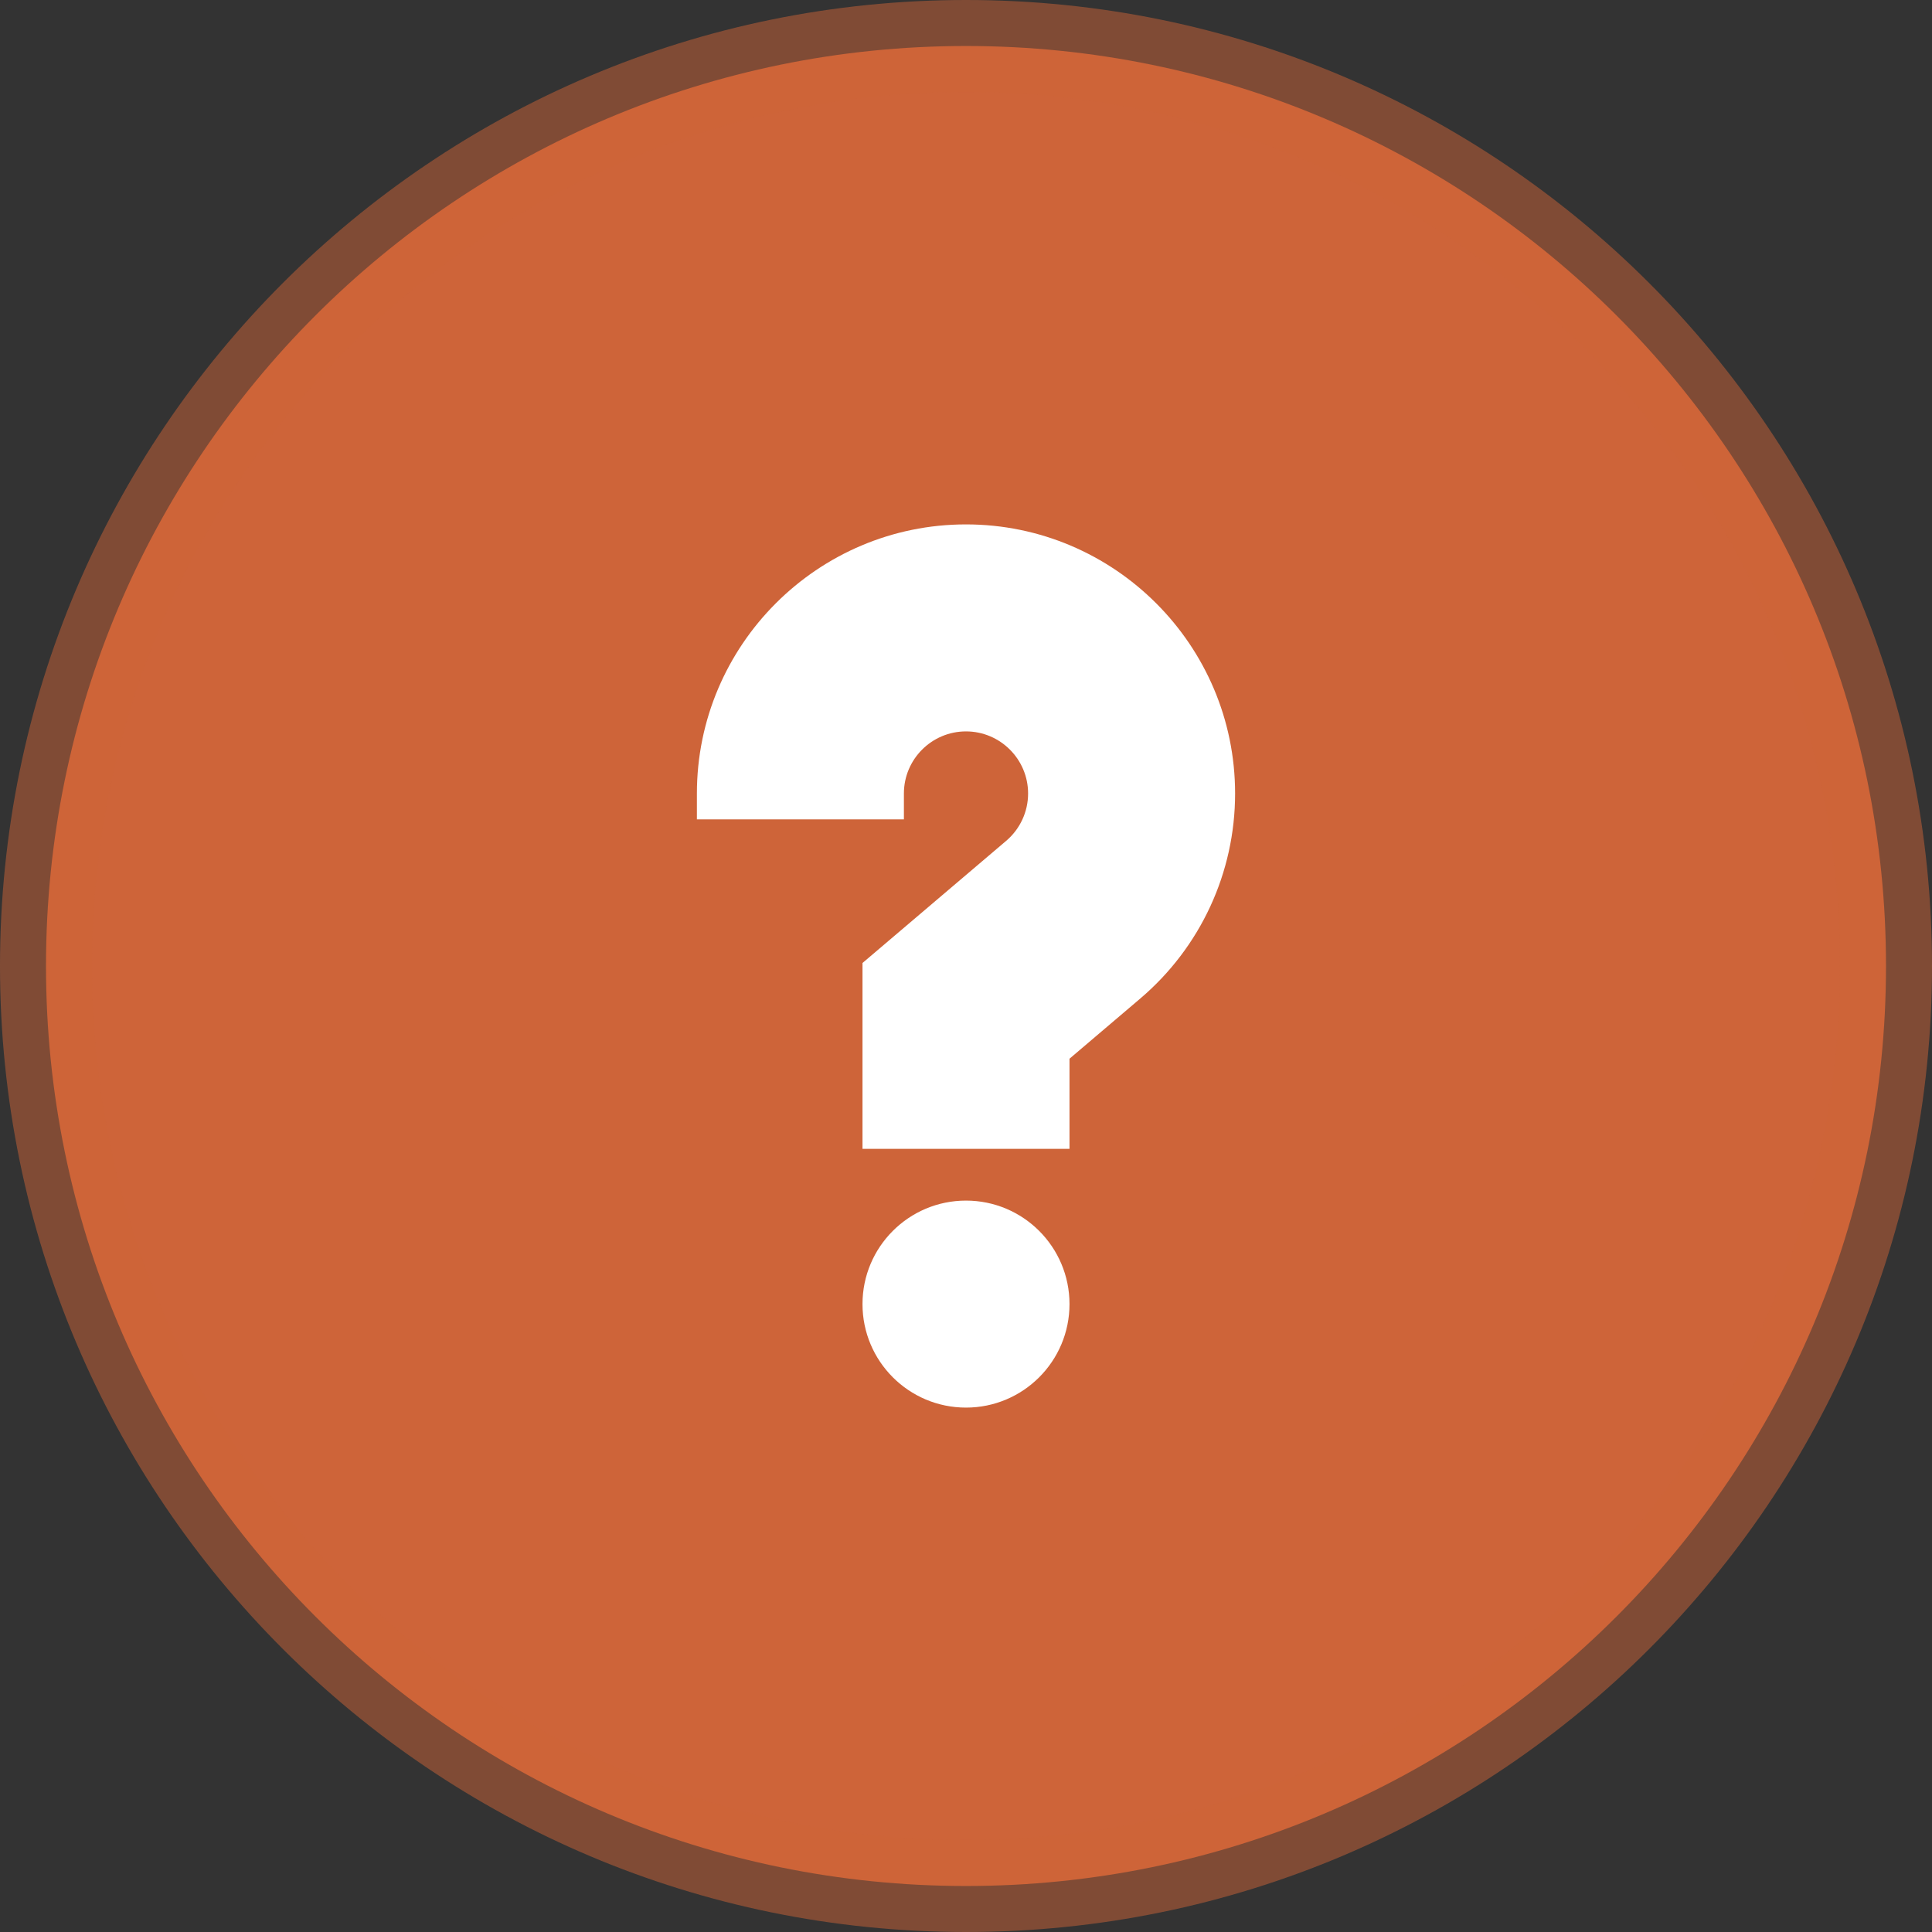 <svg width="84" height="84" viewBox="0 0 84 84" fill="none" xmlns="http://www.w3.org/2000/svg">
<rect x="0" y="0" width="84" height="84" fill="#333333" stroke="none"/>
<path d="M2 42C2 19.909 19.909 2 42 2C64.091 2 82 19.909 82 42C82 64.091 64.091 82 42 82C19.909 82 2 64.091 2 42Z" fill="#CE6439"/>
<g clip-path="url(#clip0)">
<path d="M42 61.2C44.485 61.2 46.5 59.185 46.5 56.7C46.5 54.215 44.485 52.2 42 52.2C39.515 52.2 37.5 54.215 37.5 56.7C37.5 59.185 39.515 61.2 42 61.2Z" fill="white"/>
<path d="M42 22.8C35.549 22.8 30.3 28.049 30.3 34.5V35.625H39.3V34.5C39.3 33.011 40.511 31.8 42 31.8C43.489 31.8 44.7 33.011 44.7 34.5C44.7 35.293 44.352 36.044 43.745 36.56L37.5 41.869V49.95H46.5V46.031L49.573 43.418C52.196 41.189 53.7 37.939 53.7 34.5C53.7 28.049 48.451 22.8 42 22.8V22.8Z" fill="white"/>
</g>
<path d="M42 80C21.013 80 4 62.987 4 42H0C0 65.196 18.804 84 42 84V80ZM80 42C80 62.987 62.987 80 42 80V84C65.196 84 84 65.196 84 42H80ZM42 4C62.987 4 80 21.013 80 42H84C84 18.804 65.196 0 42 0V4ZM42 0C18.804 0 0 18.804 0 42H4C4 21.013 21.013 4 42 4V0Z" fill="#CE6439" fill-opacity="0.5"/>
<defs>
<clipPath id="clip0">
<rect width="38.4" height="38.4" fill="white" transform="translate(22.8 22.8)"/>
</clipPath>
</defs>
</svg>

